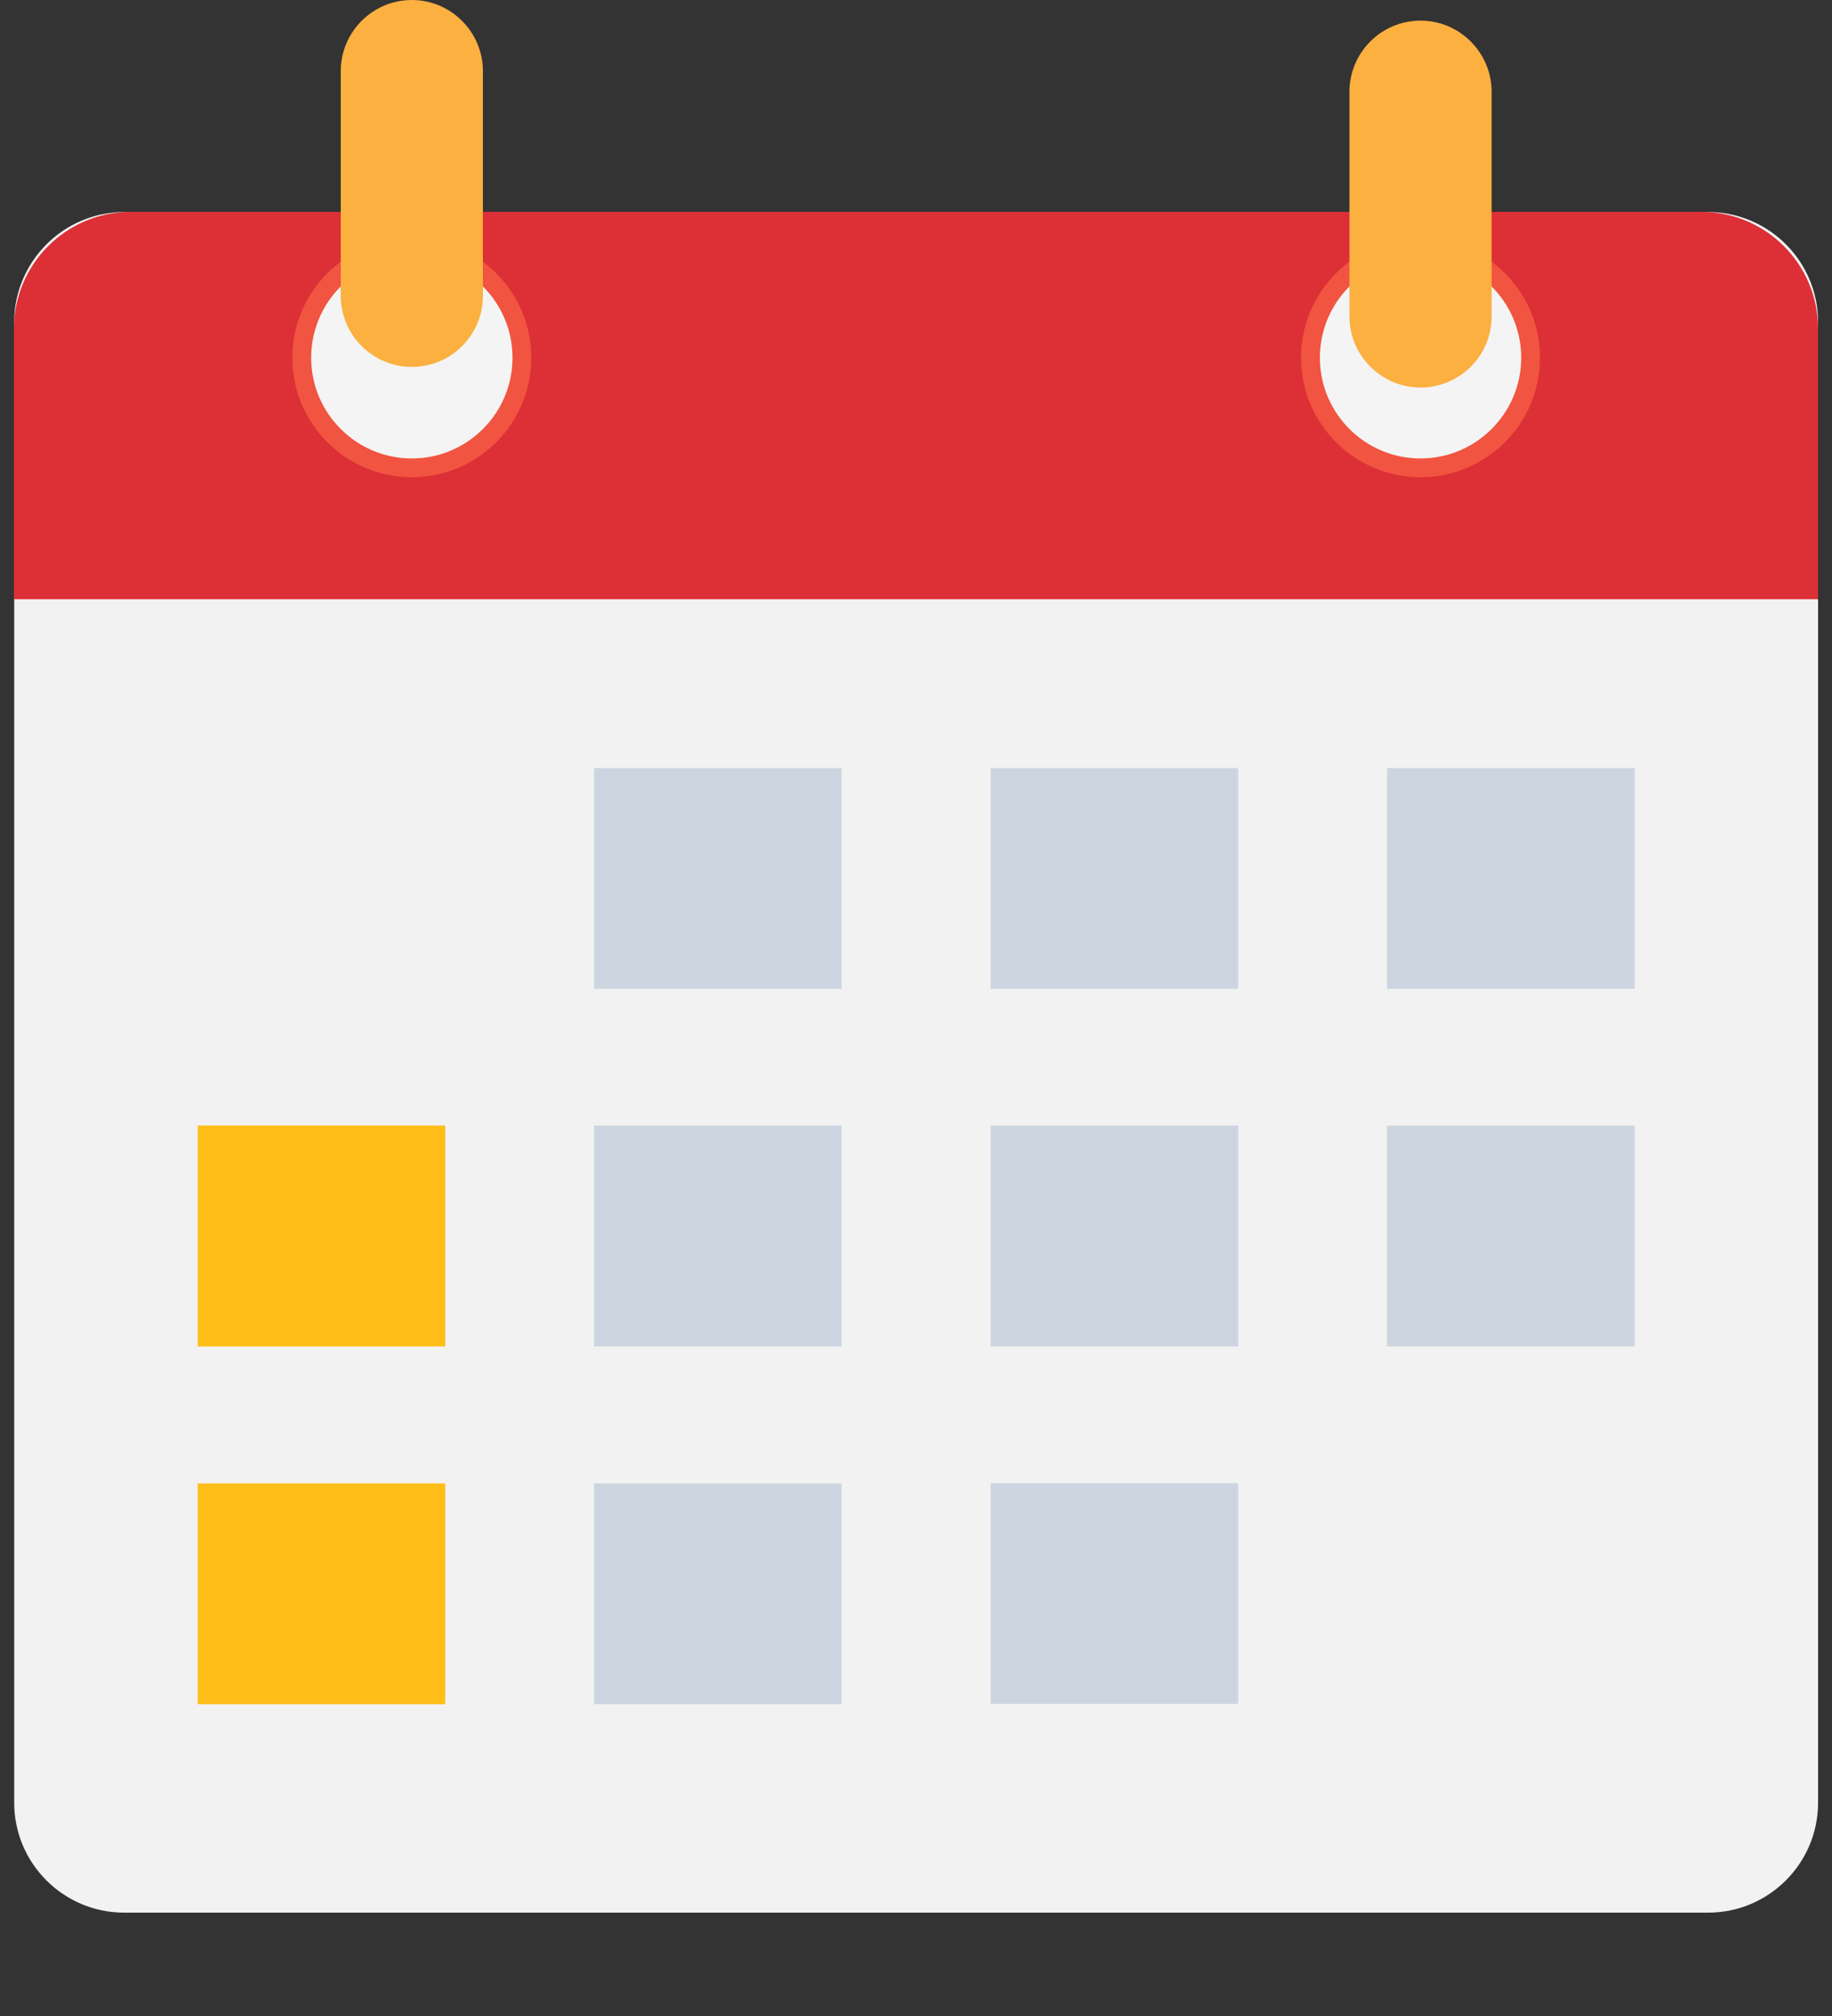 <svg width="20" height="22" viewBox="0 0 20 22" fill="none" xmlns="http://www.w3.org/2000/svg">
<rect x="0" y="0" width="20" height="22" fill="#333333" stroke="none"/>
<g id="calendar 1">
<g id="Group">
<path id="Vector" d="M16.284 2.314H18.648C19.31 2.314 19.848 2.853 19.848 3.514V6.071V6.074V19.672C19.848 20.334 19.31 20.872 18.648 20.872H16.972H15.204H13.629H12.579H1.355C0.693 20.872 0.155 20.334 0.155 19.672V6.074V6.071V3.514C0.155 2.856 0.693 2.314 1.355 2.314H3.72" fill="#F2F2F2"/>
<g id="Group_2">
<path id="Vector_2" d="M2.158 12.283H4.861V14.693H2.158V12.283Z" fill="#FFBE18"/>
<g id="Group_3">
<path id="Vector_3" d="M6.485 12.283H9.188V14.693H6.485V12.283Z" fill="#CDD6E0"/>
<path id="Vector_4" d="M10.815 12.283H13.518V14.693H10.815V12.283Z" fill="#CDD6E0"/>
<path id="Vector_5" d="M10.815 16.186H13.518V18.595H10.815V16.186Z" fill="#CDD6E0"/>
<path id="Vector_6" d="M15.142 12.283H17.846V14.693H15.142V12.283Z" fill="#CDD6E0"/>
</g>
<path id="Vector_7" d="M2.158 16.188H4.861V18.597H2.158V16.188Z" fill="#FFBE18"/>
<g id="Group_4">
<path id="Vector_8" d="M6.485 16.188H9.188V18.597H6.485V16.188Z" fill="#CDD6E0"/>
<path id="Vector_9" d="M6.485 8.381H9.188V10.791H6.485V8.381Z" fill="#CDD6E0"/>
<path id="Vector_10" d="M10.815 8.381H13.518V10.791H10.815V8.381Z" fill="#CDD6E0"/>
<path id="Vector_11" d="M15.142 8.381H17.846V10.791H15.142V8.381Z" fill="#CDD6E0"/>
</g>
</g>
<path id="Vector_12" d="M19.848 6.539H0.152V3.587C0.152 2.883 0.723 2.312 1.427 2.312H18.573C19.277 2.312 19.848 2.883 19.848 3.587V6.539Z" fill="#DD2F36"/>
<g id="Group_5">
<path id="Vector_13" d="M4.496 5.208C5.216 5.208 5.8 4.624 5.8 3.904C5.8 3.184 5.216 2.6 4.496 2.6C3.775 2.6 3.191 3.184 3.191 3.904C3.191 4.624 3.775 5.208 4.496 5.208Z" fill="#F15440"/>
<path id="Vector_14" d="M5.595 3.904C5.595 4.51 5.102 5.003 4.496 5.003C3.889 5.003 3.397 4.51 3.397 3.904C3.397 3.297 3.889 2.805 4.496 2.805C5.102 2.805 5.595 3.297 5.595 3.904Z" fill="#F4F4F4"/>
</g>
<g id="Group_6">
<path id="Vector_15" d="M15.508 5.208C16.228 5.208 16.812 4.624 16.812 3.904C16.812 3.184 16.228 2.6 15.508 2.6C14.787 2.6 14.203 3.184 14.203 3.904C14.203 4.624 14.787 5.208 15.508 5.208Z" fill="#F15440"/>
<path id="Vector_16" d="M16.607 3.904C16.607 4.51 16.114 5.003 15.508 5.003C14.901 5.003 14.409 4.51 14.409 3.904C14.409 3.297 14.901 2.805 15.508 2.805C16.114 2.805 16.607 3.297 16.607 3.904Z" fill="#F4F4F4"/>
</g>
<g id="Group_7">
<path id="Vector_17" d="M4.496 4.004C4.068 4.004 3.72 3.655 3.72 3.228V0.776C3.72 0.349 4.068 0 4.496 0C4.923 0 5.272 0.349 5.272 0.776V3.228C5.272 3.659 4.923 4.004 4.496 4.004Z" fill="#FBB040"/>
<path id="Vector_18" d="M15.508 4.229C15.08 4.229 14.732 3.88 14.732 3.453V1.001C14.732 0.574 15.08 0.225 15.508 0.225C15.935 0.225 16.284 0.574 16.284 1.001V3.453C16.284 3.883 15.935 4.229 15.508 4.229Z" fill="#FBB040"/>
</g>
</g>
</g>
</svg>
